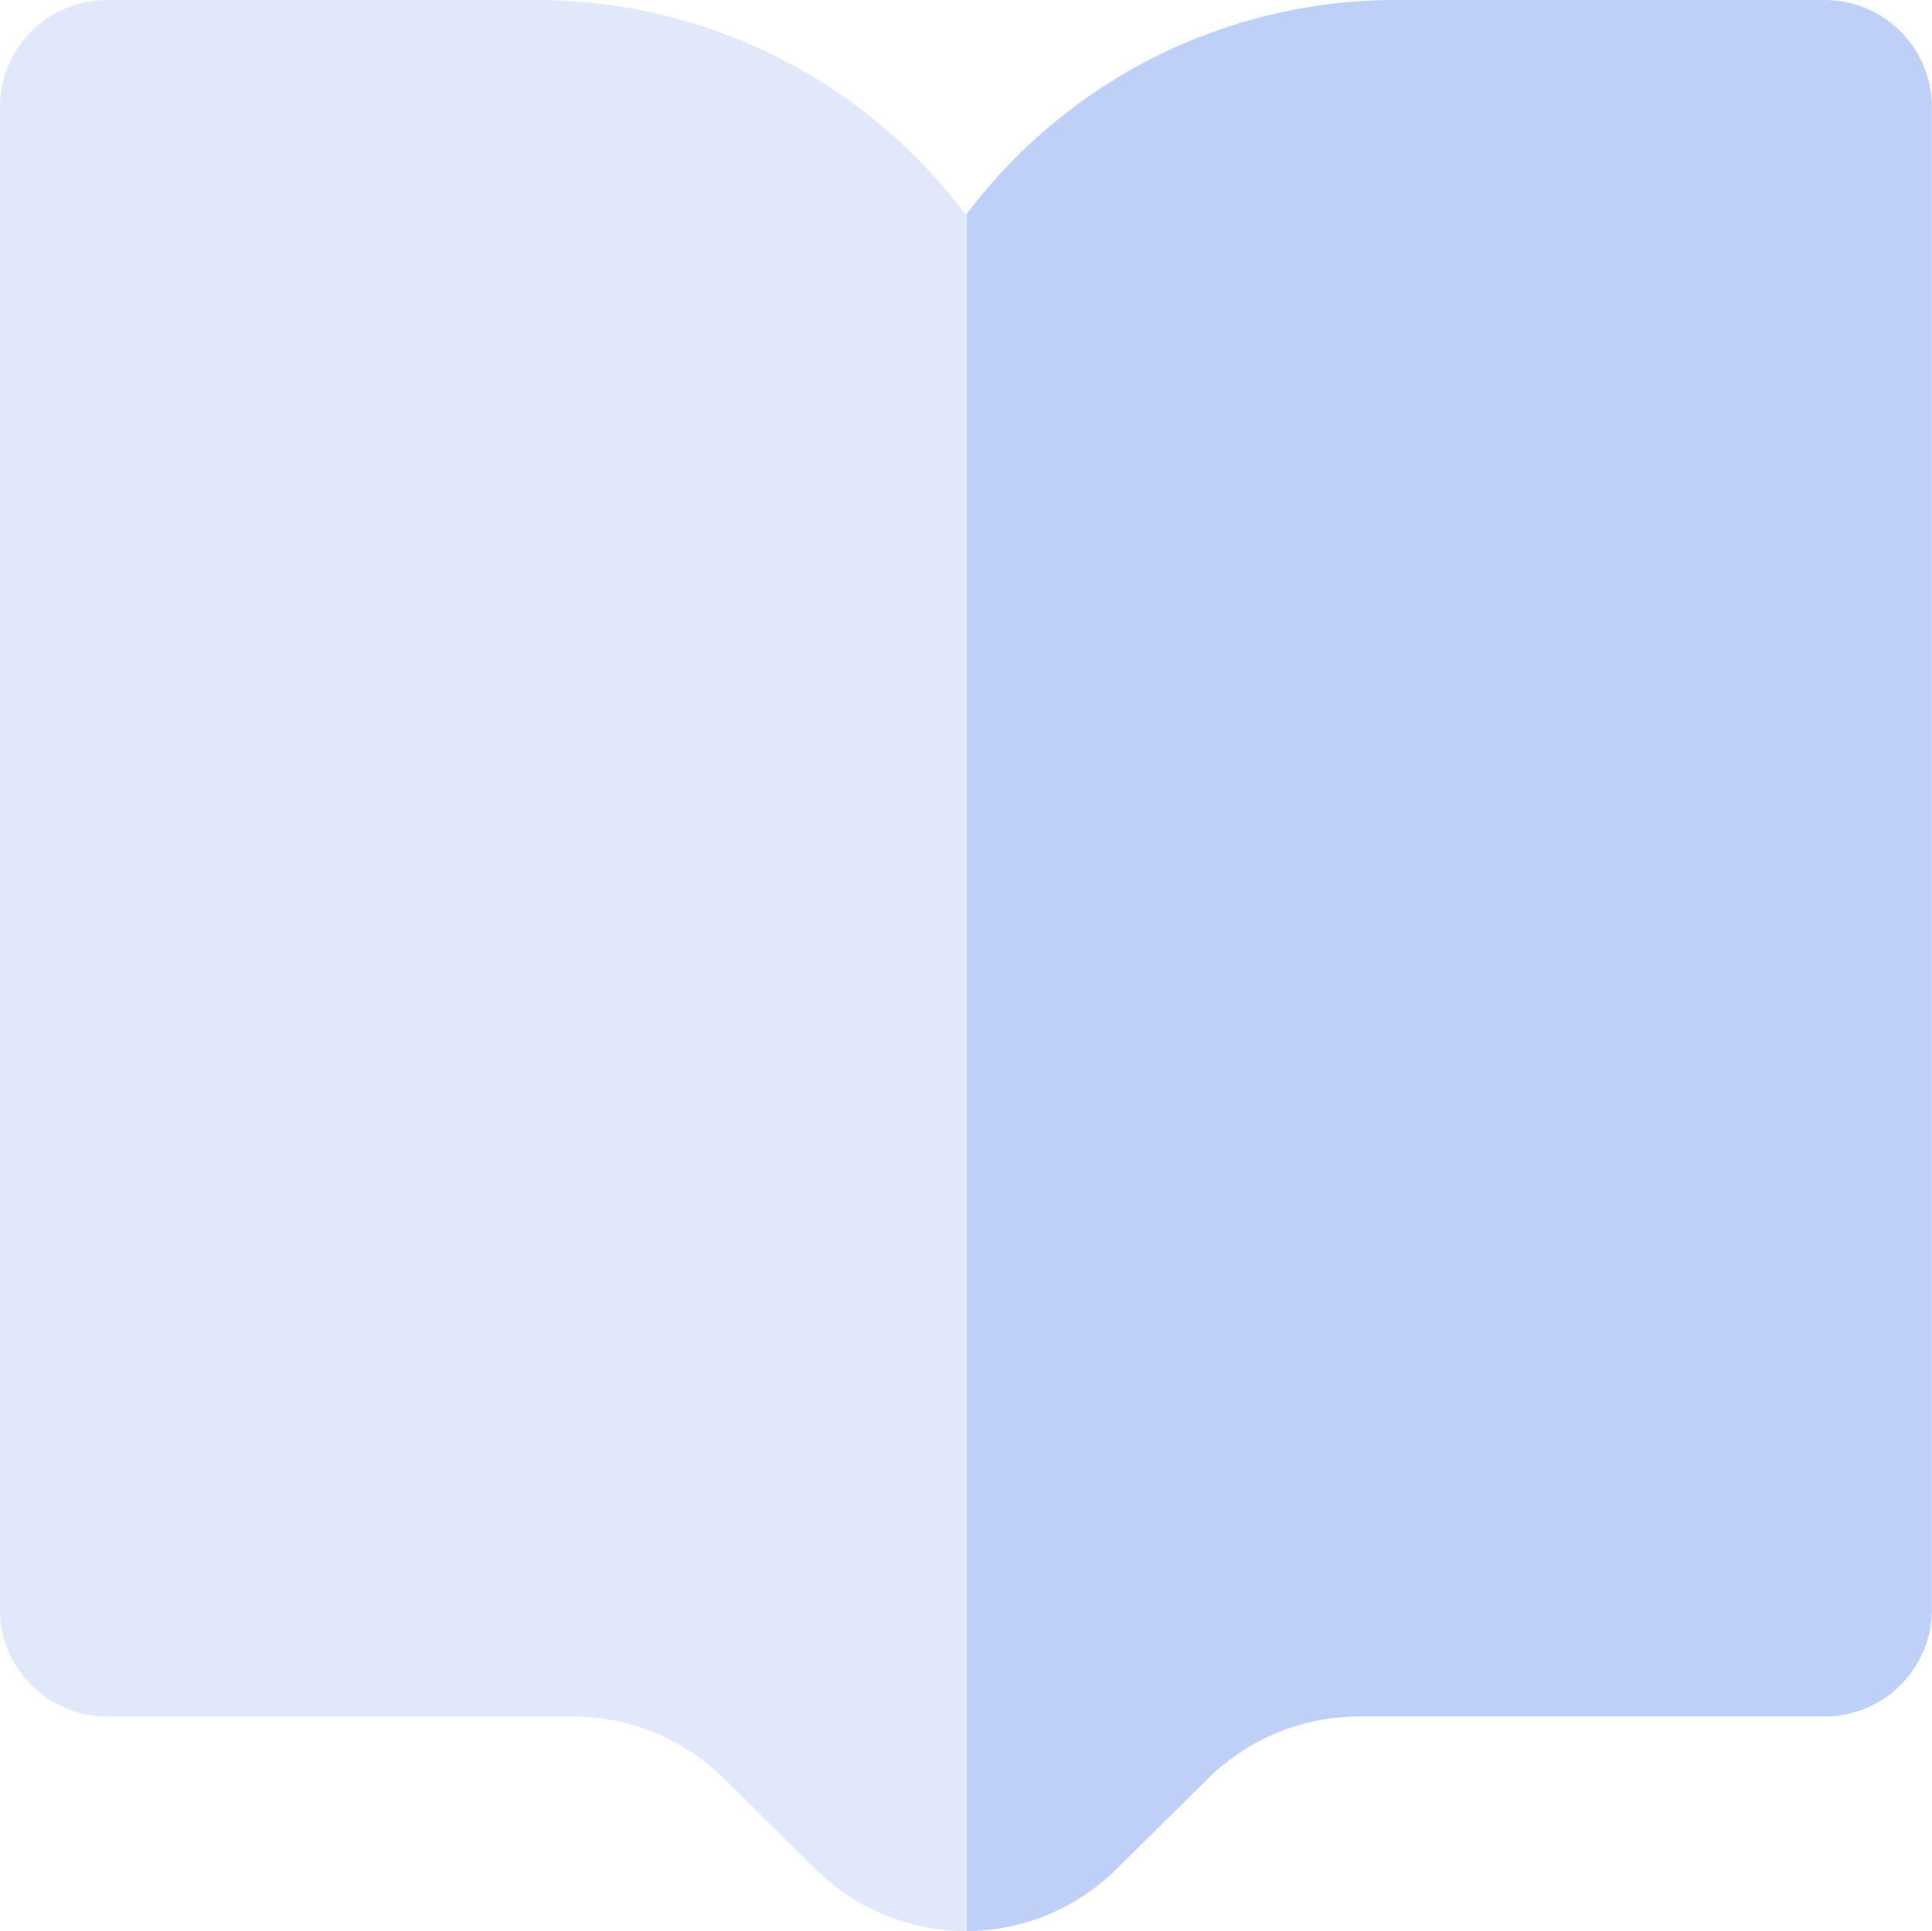 <svg xmlns="http://www.w3.org/2000/svg" width="76.834" height="76.808" viewBox="0 0 76.834 76.808"><path d="M41.4,79.808a8.534,8.534,0,0,1-6.017-2.518l-3.542-3.5a8.534,8.534,0,0,0-6.059-2.518H7.267A4.267,4.267,0,0,1,3,67.007V7.267A4.267,4.267,0,0,1,7.267,3H24.336A21.336,21.336,0,0,1,41.4,11.534Z" transform="translate(-3 -3)" fill="#e0e8f9"/><path d="M12,79.808V11.534A21.336,21.336,0,0,1,29.069,3H46.137A4.267,4.267,0,0,1,50.4,7.267v59.74a4.267,4.267,0,0,1-4.267,4.267H27.618a8.534,8.534,0,0,0-6.059,2.518l-3.542,3.5A8.534,8.534,0,0,1,12,79.808Z" transform="translate(26.43 -3)" fill="#bed0f7"/></svg>